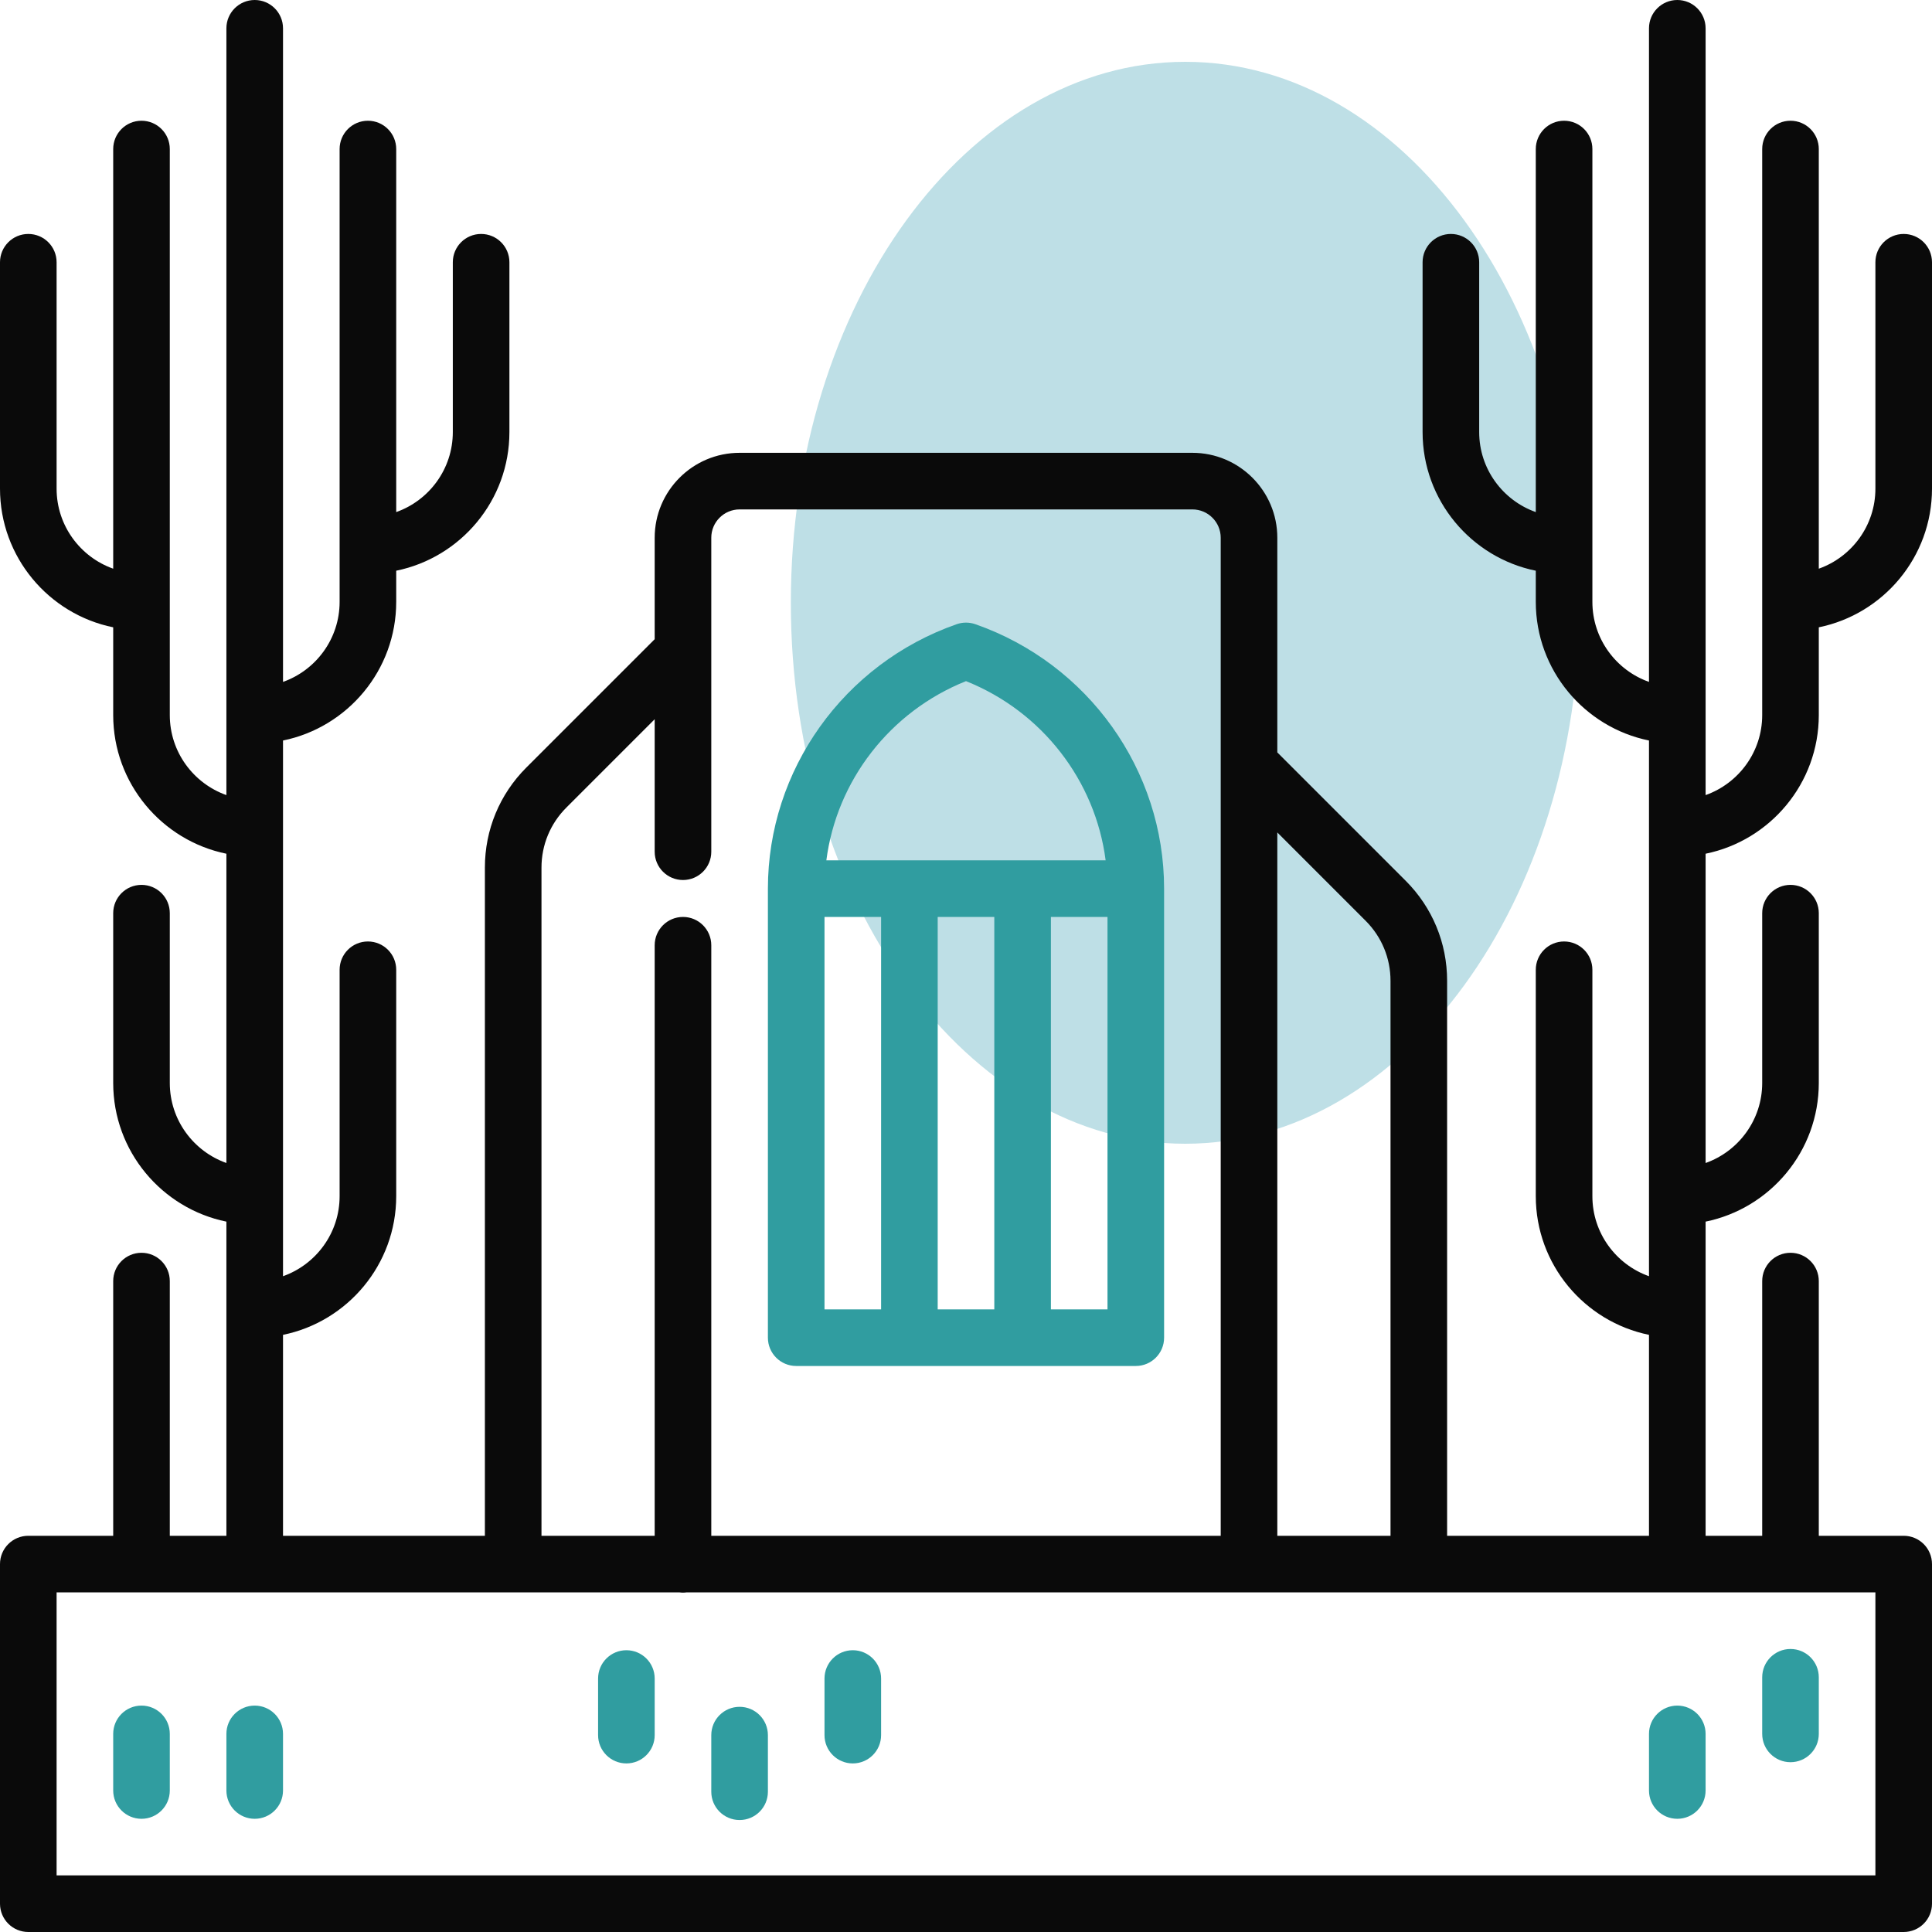 <svg width="125" height="125" viewBox="0 0 125 125" fill="none" xmlns="http://www.w3.org/2000/svg">
<g clip-path="url(#clip0_503_7072)">
<path d="M76.688 74C90.782 74 102.208 58.33 102.208 39C102.208 19.67 90.782 4 76.688 4C62.593 4 51.167 19.67 51.167 39C51.167 58.33 62.593 74 76.688 74Z" fill="#BEDFE6"/>
<path d="M51.514 88.379H73.486C74.498 88.379 75.317 87.559 75.317 86.548V57.495C75.317 49.818 70.409 42.942 63.105 40.386C62.713 40.249 62.287 40.249 61.895 40.386C54.591 42.942 49.683 49.818 49.683 57.495V86.548C49.683 87.559 50.502 88.379 51.514 88.379ZM53.345 59.326H57.007V84.717H53.345V59.326ZM64.331 59.326V84.717H60.669V59.326H64.331ZM67.993 84.717V59.326H71.655V84.717H67.993ZM62.5 44.069C67.427 46.039 70.869 50.508 71.535 55.664H53.465C54.131 50.508 57.573 46.039 62.5 44.069Z" fill="#309DA0"/>
<path d="M117.676 46.265V40.587C121.85 39.737 125 36.038 125 31.616V16.968C125 15.956 124.18 15.137 123.169 15.137C122.157 15.137 121.338 15.956 121.338 16.968V31.616C121.338 34.003 119.807 36.039 117.676 36.794V9.644C117.676 8.632 116.856 7.812 115.845 7.812C114.833 7.812 114.014 8.632 114.014 9.644V46.265C114.014 48.652 112.483 50.687 110.352 51.443V1.831C110.352 0.82 109.532 0 108.521 0C107.509 0 106.689 0.82 106.689 1.831V44.119C104.558 43.363 103.027 41.327 103.027 38.94V9.644C103.027 8.632 102.208 7.812 101.196 7.812C100.185 7.812 99.365 8.632 99.365 9.644V33.132C97.234 32.377 95.703 30.341 95.703 27.954V16.968C95.703 15.956 94.883 15.137 93.872 15.137C92.861 15.137 92.041 15.956 92.041 16.968V27.954C92.041 32.376 95.191 36.075 99.365 36.925V38.94C99.365 43.362 102.516 47.061 106.689 47.911V82.571C104.558 81.815 103.027 79.779 103.027 77.393V62.744C103.027 61.733 102.208 60.913 101.196 60.913C100.185 60.913 99.365 61.733 99.365 62.744V77.393C99.365 81.814 102.516 85.513 106.689 86.364V99.365H93.628V63.459C93.628 61.013 92.676 58.714 90.947 56.985L82.642 48.68V34.79C82.642 31.761 80.177 29.297 77.148 29.297H47.852C44.823 29.297 42.358 31.761 42.358 34.79V41.356L34.053 49.661C32.324 51.39 31.372 53.689 31.372 56.135V99.365H18.311V86.364C22.484 85.513 25.635 81.814 25.635 77.393V62.744C25.635 61.733 24.815 60.913 23.804 60.913C22.792 60.913 21.973 61.733 21.973 62.744V77.393C21.973 79.779 20.442 81.815 18.311 82.571V47.911C22.484 47.061 25.635 43.362 25.635 38.94V36.925C29.809 36.075 32.959 32.376 32.959 27.954V16.968C32.959 15.956 32.139 15.137 31.128 15.137C30.116 15.137 29.297 15.956 29.297 16.968V27.954C29.297 30.341 27.766 32.377 25.635 33.132V9.644C25.635 8.632 24.815 7.812 23.804 7.812C22.792 7.812 21.973 8.632 21.973 9.644V38.94C21.973 41.327 20.442 43.363 18.311 44.119V1.831C18.311 0.82 17.491 0 16.48 0C15.468 0 14.648 0.82 14.648 1.831V51.443C12.517 50.687 10.986 48.652 10.986 46.265V9.644C10.986 8.632 10.167 7.812 9.155 7.812C8.144 7.812 7.324 8.632 7.324 9.644V36.794C5.193 36.039 3.662 34.003 3.662 31.616V16.968C3.662 15.956 2.843 15.137 1.831 15.137C0.82 15.137 0 15.956 0 16.968V31.616C0 36.038 3.15 39.737 7.324 40.587V46.265C7.324 50.686 10.475 54.385 14.648 55.236V75.246C12.517 74.49 10.986 72.455 10.986 70.068V59.082C10.986 58.07 10.167 57.251 9.155 57.251C8.144 57.251 7.324 58.071 7.324 59.082V70.068C7.324 74.49 10.475 78.189 14.648 79.039V99.365H10.986V82.886C10.986 81.874 10.167 81.055 9.155 81.055C8.144 81.055 7.324 81.874 7.324 82.886V99.365H1.831C0.82 99.365 0 100.185 0 101.196V123.169C0 124.18 0.82 125 1.831 125H123.169C124.18 125 125 124.18 125 123.169V101.196C125 100.185 124.18 99.365 123.169 99.365H117.676V82.886C117.676 81.874 116.856 81.055 115.845 81.055C114.833 81.055 114.014 81.874 114.014 82.886V99.365H110.352V79.039C114.525 78.189 117.676 74.49 117.676 70.068V59.082C117.676 58.071 116.856 57.251 115.845 57.251C114.833 57.251 114.014 58.071 114.014 59.082V70.068C114.014 72.455 112.483 74.491 110.352 75.247V55.236C114.525 54.385 117.676 50.686 117.676 46.265ZM88.357 59.575C89.394 60.612 89.966 61.992 89.966 63.459V99.365H82.642V53.859L88.357 59.575ZM35.034 56.135C35.034 54.667 35.606 53.288 36.643 52.25L42.358 46.535V55.106C42.358 56.117 43.178 56.937 44.19 56.937C45.201 56.937 46.02 56.117 46.02 55.106V34.79C46.02 33.78 46.842 32.959 47.852 32.959H77.148C78.158 32.959 78.98 33.78 78.98 34.79V99.365H46.02V61.157C46.02 60.146 45.201 59.326 44.19 59.326C43.178 59.326 42.358 60.146 42.358 61.157V99.365H35.034V56.135ZM121.338 121.338H3.662V103.027H43.963C44.037 103.037 44.112 103.043 44.19 103.043C44.266 103.043 44.342 103.036 44.416 103.027H121.338V121.338Z" fill="#0A0A0A"/>
<path d="M55.176 106.769C54.164 106.769 53.345 107.589 53.345 108.6V112.262C53.345 113.274 54.164 114.093 55.176 114.093C56.187 114.093 57.007 113.274 57.007 112.262V108.6C57.007 107.589 56.187 106.769 55.176 106.769Z" fill="#309DA0"/>
<path d="M9.155 110.352C8.144 110.352 7.324 111.171 7.324 112.183V115.845C7.324 116.856 8.144 117.676 9.155 117.676C10.167 117.676 10.986 116.856 10.986 115.845V112.183C10.986 111.171 10.167 110.352 9.155 110.352Z" fill="#309DA0"/>
<path d="M16.48 110.352C15.468 110.352 14.648 111.171 14.648 112.183V115.845C14.648 116.856 15.468 117.676 16.48 117.676C17.491 117.676 18.311 116.856 18.311 115.845V112.183C18.311 111.171 17.491 110.352 16.48 110.352Z" fill="#309DA0"/>
<path d="M47.852 110.431C46.84 110.431 46.02 111.251 46.02 112.262V115.924C46.02 116.936 46.84 117.755 47.852 117.755C48.863 117.755 49.683 116.936 49.683 115.924V112.262C49.683 111.251 48.863 110.431 47.852 110.431Z" fill="#309DA0"/>
<path d="M40.527 106.769C39.516 106.769 38.696 107.589 38.696 108.6V112.262C38.696 113.274 39.516 114.093 40.527 114.093C41.539 114.093 42.358 113.274 42.358 112.262V108.6C42.358 107.589 41.539 106.769 40.527 106.769Z" fill="#309DA0"/>
<path d="M114.014 108.521V112.183C114.014 113.194 114.833 114.014 115.845 114.014C116.856 114.014 117.676 113.194 117.676 112.183V108.521C117.676 107.509 116.856 106.689 115.845 106.689C114.833 106.689 114.014 107.509 114.014 108.521Z" fill="#309DA0"/>
<path d="M108.521 110.352C107.509 110.352 106.689 111.171 106.689 112.183V115.845C106.689 116.856 107.509 117.676 108.521 117.676C109.532 117.676 110.352 116.856 110.352 115.845V112.183C110.352 111.171 109.532 110.352 108.521 110.352Z" fill="#309DA0"/>
</g>
<defs>
<clipPath id="clip0_503_7072">
<rect width="125" height="125" fill="white"/>
</clipPath>
</defs>
</svg>
